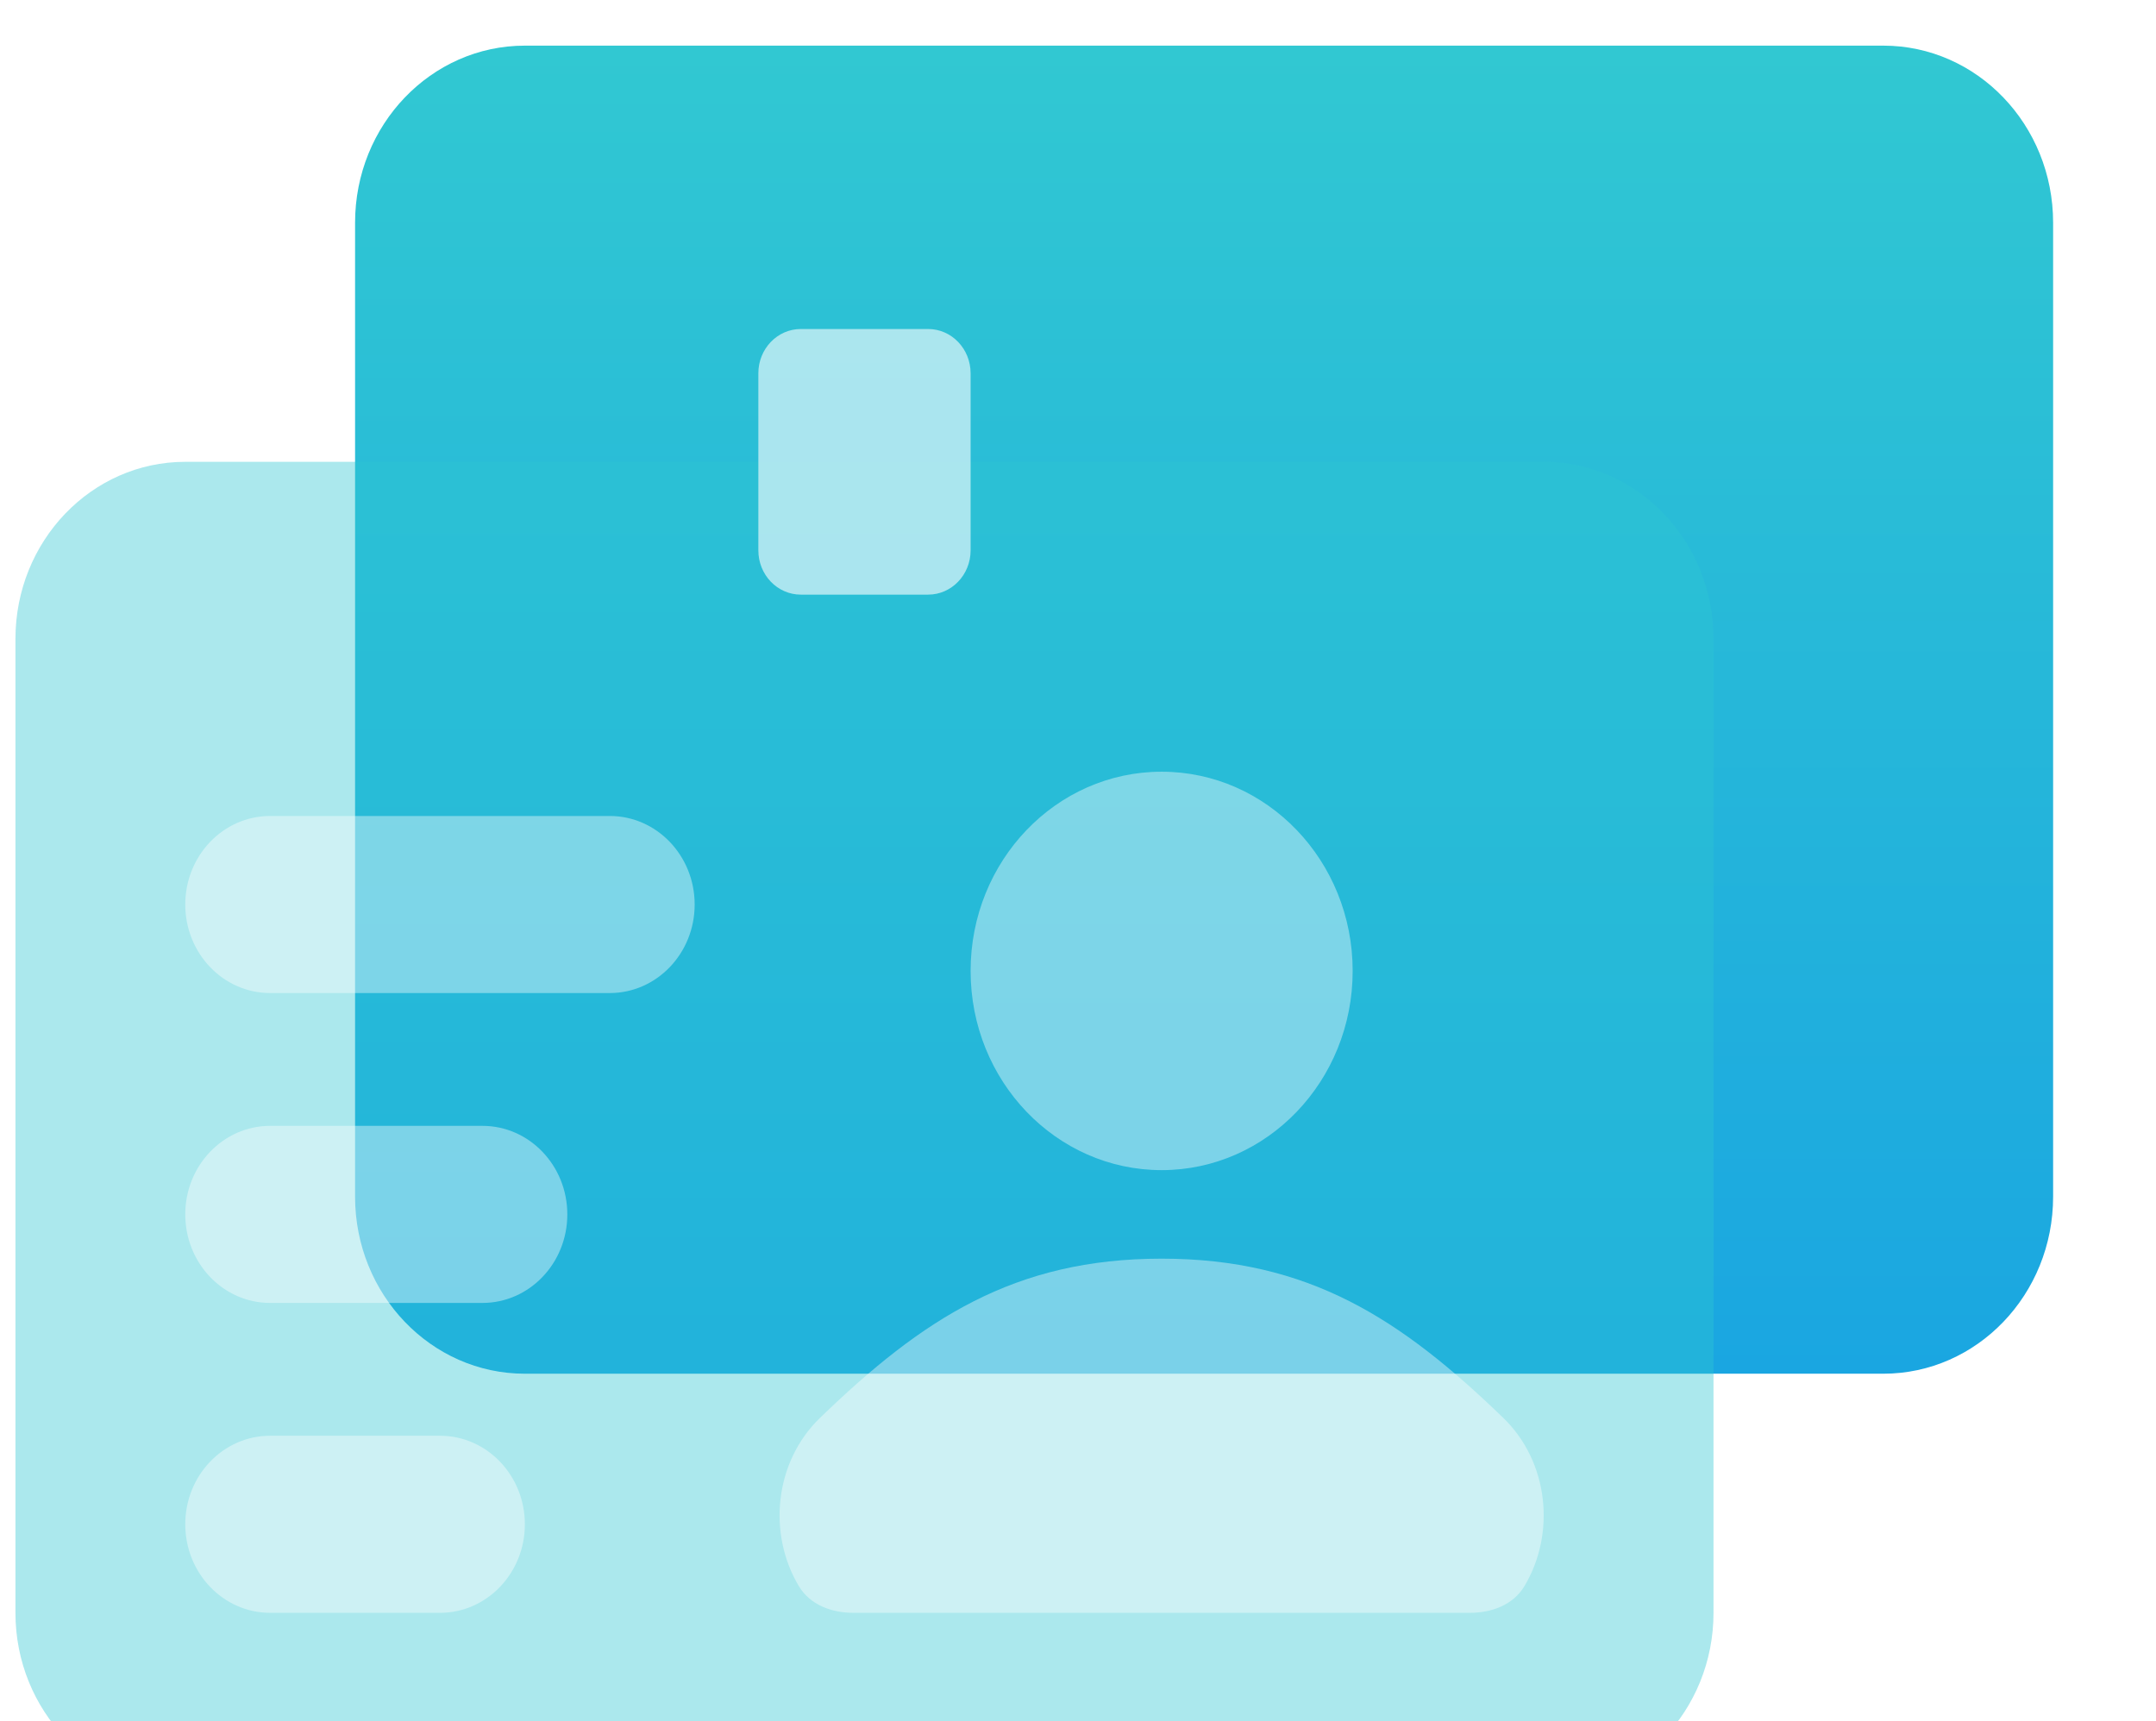<svg width="139" height="111" viewBox="0 0 139 111" fill="none" xmlns="http://www.w3.org/2000/svg">
<g clip-path="url(#clip0_0_56)">
<g filter="url(#filter0_d_0_56)">
<path d="M22.892 14.362C22.892 8.055 27.793 2.943 33.839 2.943H121.419C127.465 2.943 132.367 8.055 132.367 14.362V77.164C132.367 83.471 127.465 88.583 121.419 88.583H33.839C27.793 88.583 22.892 83.471 22.892 77.164V14.362Z" fill="url(#paint0_linear_0_56)"/>
</g>
<g filter="url(#filter1_dd_0_56)">
<path d="M0.996 37.199C0.996 30.893 5.898 25.78 11.944 25.78H99.524C105.57 25.78 110.472 30.893 110.472 37.199V100.002C110.472 106.308 105.57 111.42 99.524 111.42H11.944C5.898 111.42 0.996 106.308 0.996 100.002V37.199Z" fill="#2FC5D3" fill-opacity="0.4"/>
</g>
<g filter="url(#filter2_dd_0_56)">
<path d="M11.944 74.31C11.944 71.157 14.394 68.6 17.418 68.6H31.102C34.125 68.6 36.576 71.157 36.576 74.31C36.576 77.463 34.125 80.019 31.102 80.019H17.418C14.394 80.019 11.944 77.463 11.944 74.31Z" fill="white" fill-opacity="0.4"/>
</g>
<g filter="url(#filter3_dd_0_56)">
<path d="M11.944 54.327C11.944 51.174 14.394 48.618 17.418 48.618H39.312C42.336 48.618 44.786 51.174 44.786 54.327C44.786 57.48 42.336 60.036 39.312 60.036H17.418C14.394 60.036 11.944 57.48 11.944 54.327Z" fill="white" fill-opacity="0.4"/>
</g>
<g filter="url(#filter4_dd_0_56)">
<path d="M11.944 94.292C11.944 91.139 14.394 88.583 17.418 88.583H28.365C31.388 88.583 33.839 91.139 33.839 94.292C33.839 97.445 31.388 100.002 28.365 100.002H17.418C14.394 100.002 11.944 97.445 11.944 94.292Z" fill="white" fill-opacity="0.4"/>
</g>
<g filter="url(#filter5_dd_0_56)">
<path d="M48.892 20.071C48.892 18.494 50.117 17.216 51.629 17.216H59.839C61.351 17.216 62.576 18.494 62.576 20.071V31.49C62.576 33.066 61.351 34.344 59.839 34.344H51.629C50.117 34.344 48.892 33.066 48.892 31.49V20.071Z" fill="white" fill-opacity="0.6"/>
</g>
<g filter="url(#filter6_dd_0_56)">
<path d="M52.866 87.431C59.477 81.039 65.406 77.164 74.892 77.164C84.379 77.164 90.307 81.039 96.918 87.431C99.855 90.27 100.31 94.89 98.282 98.281C97.552 99.502 96.152 100.002 94.772 100.002H55.013C53.633 100.002 52.233 99.502 51.502 98.281C49.475 94.89 49.93 90.27 52.866 87.431Z" fill="white" fill-opacity="0.4"/>
</g>
<g filter="url(#filter7_dd_0_56)">
<path d="M74.892 71.455C81.694 71.455 87.208 65.704 87.208 58.609C87.208 51.514 81.694 45.763 74.892 45.763C68.09 45.763 62.576 51.514 62.576 58.609C62.576 65.704 68.09 71.455 74.892 71.455Z" fill="white" fill-opacity="0.4"/>
</g>
</g>
<defs>
<filter id="filter0_d_0_56" x="14.892" y="-5.057" width="125.475" height="101.64" filterUnits="userSpaceOnUse" color-interpolation-filters="sRGB">
<feFlood flood-opacity="0" result="BackgroundImageFix"/>
<feColorMatrix in="SourceAlpha" type="matrix" values="0 0 0 0 0 0 0 0 0 0 0 0 0 0 0 0 0 0 127 0" result="hardAlpha"/>
<feOffset/>
<feGaussianBlur stdDeviation="4"/>
<feComposite in2="hardAlpha" operator="out"/>
<feColorMatrix type="matrix" values="0 0 0 0 1 0 0 0 0 1 0 0 0 0 1 0 0 0 0.8 0"/>
<feBlend mode="normal" in2="BackgroundImageFix" result="effect1_dropShadow_0_56"/>
<feBlend mode="normal" in="SourceGraphic" in2="effect1_dropShadow_0_56" result="shape"/>
</filter>
<filter id="filter1_dd_0_56" x="-7.004" y="21.78" width="125.475" height="101.64" filterUnits="userSpaceOnUse" color-interpolation-filters="sRGB">
<feFlood flood-opacity="0" result="BackgroundImageFix"/>
<feColorMatrix in="SourceAlpha" type="matrix" values="0 0 0 0 0 0 0 0 0 0 0 0 0 0 0 0 0 0 127 0" result="hardAlpha"/>
<feOffset/>
<feGaussianBlur stdDeviation="2"/>
<feComposite in2="hardAlpha" operator="out"/>
<feColorMatrix type="matrix" values="0 0 0 0 1 0 0 0 0 1 0 0 0 0 1 0 0 0 1 0"/>
<feBlend mode="normal" in2="BackgroundImageFix" result="effect1_dropShadow_0_56"/>
<feColorMatrix in="SourceAlpha" type="matrix" values="0 0 0 0 0 0 0 0 0 0 0 0 0 0 0 0 0 0 127 0" result="hardAlpha"/>
<feOffset dy="4"/>
<feGaussianBlur stdDeviation="4"/>
<feComposite in2="hardAlpha" operator="out"/>
<feColorMatrix type="matrix" values="0 0 0 0 1 0 0 0 0 1 0 0 0 0 1 0 0 0 1 0"/>
<feBlend mode="normal" in2="effect1_dropShadow_0_56" result="effect2_dropShadow_0_56"/>
<feBlend mode="normal" in="SourceGraphic" in2="effect2_dropShadow_0_56" result="shape"/>
</filter>
<filter id="filter2_dd_0_56" x="3.944" y="64.6" width="40.632" height="27.419" filterUnits="userSpaceOnUse" color-interpolation-filters="sRGB">
<feFlood flood-opacity="0" result="BackgroundImageFix"/>
<feColorMatrix in="SourceAlpha" type="matrix" values="0 0 0 0 0 0 0 0 0 0 0 0 0 0 0 0 0 0 127 0" result="hardAlpha"/>
<feOffset/>
<feGaussianBlur stdDeviation="2"/>
<feComposite in2="hardAlpha" operator="out"/>
<feColorMatrix type="matrix" values="0 0 0 0 1 0 0 0 0 1 0 0 0 0 1 0 0 0 1 0"/>
<feBlend mode="normal" in2="BackgroundImageFix" result="effect1_dropShadow_0_56"/>
<feColorMatrix in="SourceAlpha" type="matrix" values="0 0 0 0 0 0 0 0 0 0 0 0 0 0 0 0 0 0 127 0" result="hardAlpha"/>
<feOffset dy="4"/>
<feGaussianBlur stdDeviation="4"/>
<feComposite in2="hardAlpha" operator="out"/>
<feColorMatrix type="matrix" values="0 0 0 0 1 0 0 0 0 1 0 0 0 0 1 0 0 0 1 0"/>
<feBlend mode="normal" in2="effect1_dropShadow_0_56" result="effect2_dropShadow_0_56"/>
<feBlend mode="normal" in="SourceGraphic" in2="effect2_dropShadow_0_56" result="shape"/>
</filter>
<filter id="filter3_dd_0_56" x="3.944" y="44.618" width="48.843" height="27.419" filterUnits="userSpaceOnUse" color-interpolation-filters="sRGB">
<feFlood flood-opacity="0" result="BackgroundImageFix"/>
<feColorMatrix in="SourceAlpha" type="matrix" values="0 0 0 0 0 0 0 0 0 0 0 0 0 0 0 0 0 0 127 0" result="hardAlpha"/>
<feOffset/>
<feGaussianBlur stdDeviation="2"/>
<feComposite in2="hardAlpha" operator="out"/>
<feColorMatrix type="matrix" values="0 0 0 0 1 0 0 0 0 1 0 0 0 0 1 0 0 0 1 0"/>
<feBlend mode="normal" in2="BackgroundImageFix" result="effect1_dropShadow_0_56"/>
<feColorMatrix in="SourceAlpha" type="matrix" values="0 0 0 0 0 0 0 0 0 0 0 0 0 0 0 0 0 0 127 0" result="hardAlpha"/>
<feOffset dy="4"/>
<feGaussianBlur stdDeviation="4"/>
<feComposite in2="hardAlpha" operator="out"/>
<feColorMatrix type="matrix" values="0 0 0 0 1 0 0 0 0 1 0 0 0 0 1 0 0 0 1 0"/>
<feBlend mode="normal" in2="effect1_dropShadow_0_56" result="effect2_dropShadow_0_56"/>
<feBlend mode="normal" in="SourceGraphic" in2="effect2_dropShadow_0_56" result="shape"/>
</filter>
<filter id="filter4_dd_0_56" x="3.944" y="84.583" width="37.895" height="27.419" filterUnits="userSpaceOnUse" color-interpolation-filters="sRGB">
<feFlood flood-opacity="0" result="BackgroundImageFix"/>
<feColorMatrix in="SourceAlpha" type="matrix" values="0 0 0 0 0 0 0 0 0 0 0 0 0 0 0 0 0 0 127 0" result="hardAlpha"/>
<feOffset/>
<feGaussianBlur stdDeviation="2"/>
<feComposite in2="hardAlpha" operator="out"/>
<feColorMatrix type="matrix" values="0 0 0 0 1 0 0 0 0 1 0 0 0 0 1 0 0 0 1 0"/>
<feBlend mode="normal" in2="BackgroundImageFix" result="effect1_dropShadow_0_56"/>
<feColorMatrix in="SourceAlpha" type="matrix" values="0 0 0 0 0 0 0 0 0 0 0 0 0 0 0 0 0 0 127 0" result="hardAlpha"/>
<feOffset dy="4"/>
<feGaussianBlur stdDeviation="4"/>
<feComposite in2="hardAlpha" operator="out"/>
<feColorMatrix type="matrix" values="0 0 0 0 1 0 0 0 0 1 0 0 0 0 1 0 0 0 1 0"/>
<feBlend mode="normal" in2="effect1_dropShadow_0_56" result="effect2_dropShadow_0_56"/>
<feBlend mode="normal" in="SourceGraphic" in2="effect2_dropShadow_0_56" result="shape"/>
</filter>
<filter id="filter5_dd_0_56" x="40.892" y="13.216" width="29.684" height="33.128" filterUnits="userSpaceOnUse" color-interpolation-filters="sRGB">
<feFlood flood-opacity="0" result="BackgroundImageFix"/>
<feColorMatrix in="SourceAlpha" type="matrix" values="0 0 0 0 0 0 0 0 0 0 0 0 0 0 0 0 0 0 127 0" result="hardAlpha"/>
<feOffset/>
<feGaussianBlur stdDeviation="2"/>
<feComposite in2="hardAlpha" operator="out"/>
<feColorMatrix type="matrix" values="0 0 0 0 1 0 0 0 0 1 0 0 0 0 1 0 0 0 1 0"/>
<feBlend mode="normal" in2="BackgroundImageFix" result="effect1_dropShadow_0_56"/>
<feColorMatrix in="SourceAlpha" type="matrix" values="0 0 0 0 0 0 0 0 0 0 0 0 0 0 0 0 0 0 127 0" result="hardAlpha"/>
<feOffset dy="4"/>
<feGaussianBlur stdDeviation="4"/>
<feComposite in2="hardAlpha" operator="out"/>
<feColorMatrix type="matrix" values="0 0 0 0 1 0 0 0 0 1 0 0 0 0 1 0 0 0 1 0"/>
<feBlend mode="normal" in2="effect1_dropShadow_0_56" result="effect2_dropShadow_0_56"/>
<feBlend mode="normal" in="SourceGraphic" in2="effect2_dropShadow_0_56" result="shape"/>
</filter>
<filter id="filter6_dd_0_56" x="42.26" y="73.164" width="65.264" height="38.837" filterUnits="userSpaceOnUse" color-interpolation-filters="sRGB">
<feFlood flood-opacity="0" result="BackgroundImageFix"/>
<feColorMatrix in="SourceAlpha" type="matrix" values="0 0 0 0 0 0 0 0 0 0 0 0 0 0 0 0 0 0 127 0" result="hardAlpha"/>
<feOffset/>
<feGaussianBlur stdDeviation="2"/>
<feComposite in2="hardAlpha" operator="out"/>
<feColorMatrix type="matrix" values="0 0 0 0 1 0 0 0 0 1 0 0 0 0 1 0 0 0 1 0"/>
<feBlend mode="normal" in2="BackgroundImageFix" result="effect1_dropShadow_0_56"/>
<feColorMatrix in="SourceAlpha" type="matrix" values="0 0 0 0 0 0 0 0 0 0 0 0 0 0 0 0 0 0 127 0" result="hardAlpha"/>
<feOffset dy="4"/>
<feGaussianBlur stdDeviation="4"/>
<feComposite in2="hardAlpha" operator="out"/>
<feColorMatrix type="matrix" values="0 0 0 0 1 0 0 0 0 1 0 0 0 0 1 0 0 0 1 0"/>
<feBlend mode="normal" in2="effect1_dropShadow_0_56" result="effect2_dropShadow_0_56"/>
<feBlend mode="normal" in="SourceGraphic" in2="effect2_dropShadow_0_56" result="shape"/>
</filter>
<filter id="filter7_dd_0_56" x="54.576" y="41.763" width="40.632" height="41.692" filterUnits="userSpaceOnUse" color-interpolation-filters="sRGB">
<feFlood flood-opacity="0" result="BackgroundImageFix"/>
<feColorMatrix in="SourceAlpha" type="matrix" values="0 0 0 0 0 0 0 0 0 0 0 0 0 0 0 0 0 0 127 0" result="hardAlpha"/>
<feOffset/>
<feGaussianBlur stdDeviation="2"/>
<feComposite in2="hardAlpha" operator="out"/>
<feColorMatrix type="matrix" values="0 0 0 0 1 0 0 0 0 1 0 0 0 0 1 0 0 0 1 0"/>
<feBlend mode="normal" in2="BackgroundImageFix" result="effect1_dropShadow_0_56"/>
<feColorMatrix in="SourceAlpha" type="matrix" values="0 0 0 0 0 0 0 0 0 0 0 0 0 0 0 0 0 0 127 0" result="hardAlpha"/>
<feOffset dy="4"/>
<feGaussianBlur stdDeviation="4"/>
<feComposite in2="hardAlpha" operator="out"/>
<feColorMatrix type="matrix" values="0 0 0 0 1 0 0 0 0 1 0 0 0 0 1 0 0 0 1 0"/>
<feBlend mode="normal" in2="effect1_dropShadow_0_56" result="effect2_dropShadow_0_56"/>
<feBlend mode="normal" in="SourceGraphic" in2="effect2_dropShadow_0_56" result="shape"/>
</filter>
<linearGradient id="paint0_linear_0_56" x1="77.629" y1="2.943" x2="77.629" y2="88.583" gradientUnits="userSpaceOnUse">
<stop stop-color="#31C8D2"/>
<stop offset="1" stop-color="#1AA6E1"/>
</linearGradient>
<clipPath id="clip0_0_56">
<rect width="138" height="111" fill="white" transform="translate(0.5)"/>
</clipPath>
</defs>
</svg>
